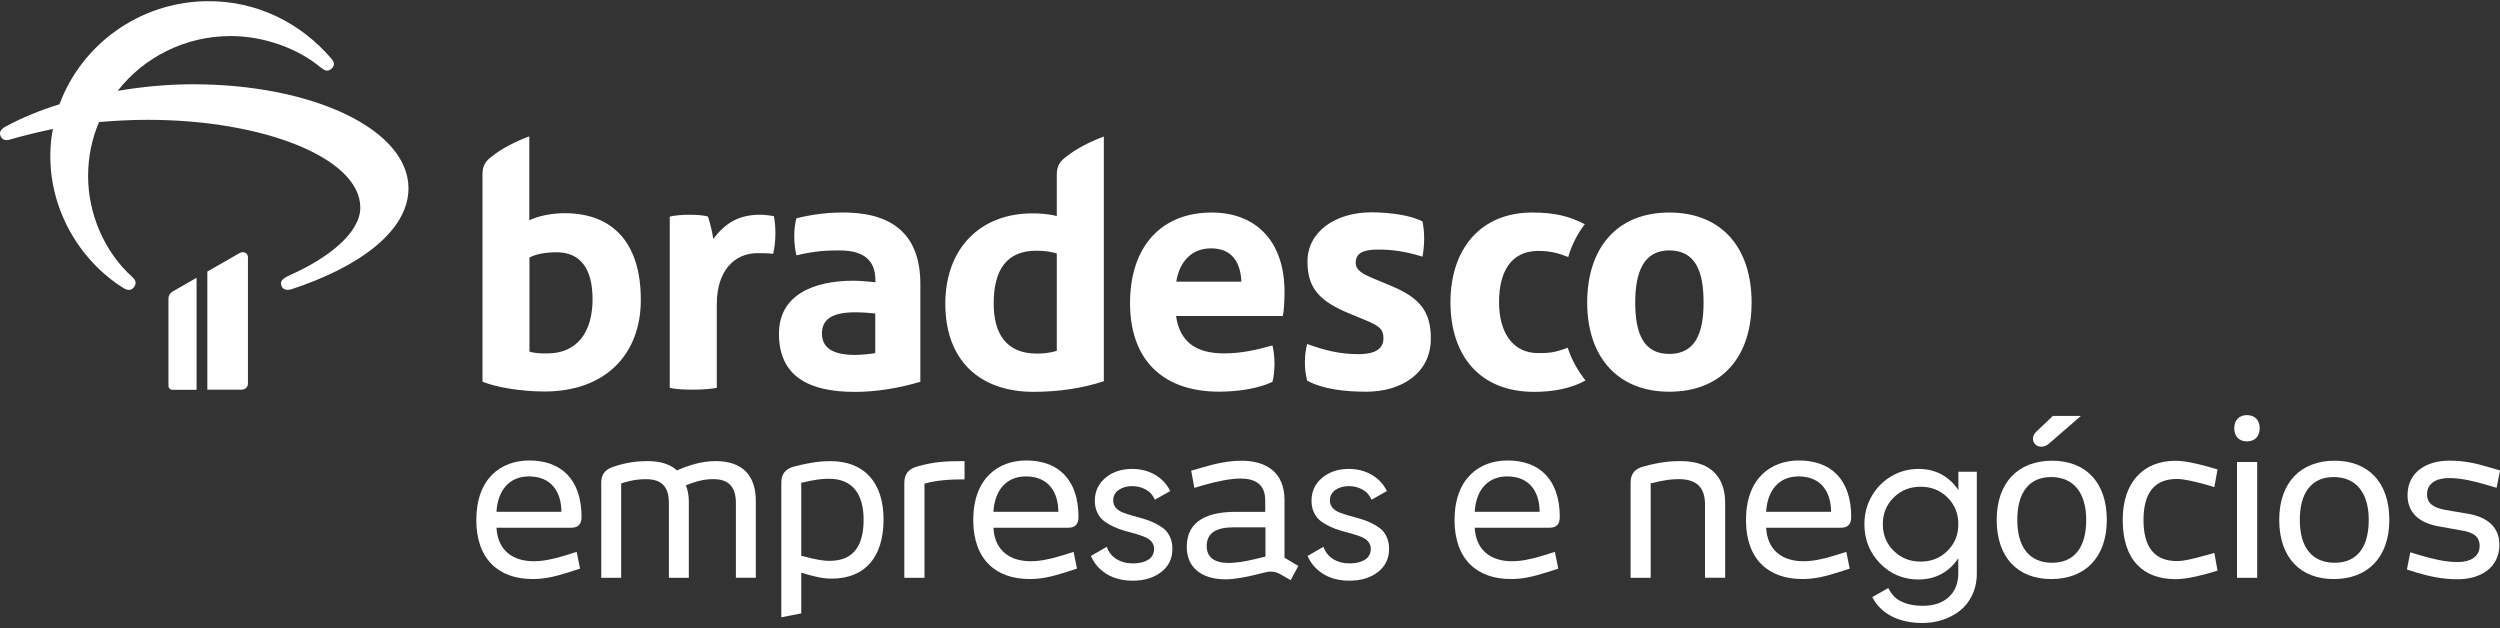 <?xml version="1.0" encoding="utf-8"?>
<!-- Generator: Adobe Illustrator 16.0.0, SVG Export Plug-In . SVG Version: 6.00 Build 0)  -->
<!DOCTYPE svg PUBLIC "-//W3C//DTD SVG 1.1//EN" "http://www.w3.org/Graphics/SVG/1.1/DTD/svg11.dtd">
<svg version="1.1" id="Camada_1" xmlns="http://www.w3.org/2000/svg" xmlns:xlink="http://www.w3.org/1999/xlink" x="0px" y="0px"
	 width="377.001px" height="94.705px" viewBox="129.07 374.077 377.001 94.705"
	 enable-background="new 129.07 374.077 377.001 94.705" xml:space="preserve">
<rect x="129.07" y="374.077" width="377.001" height="94.705" fill="#333333" stroke="none"/>
<g>
	<g>
		<path fill="#FFFFFF" d="M208.897,443.517c4.703,0,7.871,2.75,7.871,8.541c0,1.023-0.482,1.598-1.506,1.598h-11.324
			c0.192,3.488,2.529,5.053,5.599,5.053c1.279,0,2.656-0.221,4.767-0.867l1.727-0.545l0.512,2.527l-1.697,0.547
			c-2.302,0.738-3.808,1.023-5.471,1.023c-5.052,0-8.476-2.941-8.476-8.895C200.898,446.238,204.607,443.517,208.897,443.517z
			 M208.833,445.919c-2.913,0-4.703,2.045-4.896,5.342h9.79C213.728,448.349,212.286,445.919,208.833,445.919z"/>
		<path fill="#FFFFFF" d="M222.744,461.208h-3.006v-14.365c0-1.344,0.703-2.047,1.982-2.43c1.953-0.641,3.581-0.803,4.987-0.803
			c2.018,0,3.488,0.512,4.447,1.406c1.89-0.83,3.837-1.406,5.819-1.406c4.319,0,6.075,2.43,6.075,6.012v11.58h-3.006v-11.289
			c0-2.146-0.866-3.582-3.389-3.582c-1.599,0-2.721,0.385-4.157,0.93c0.291,0.703,0.448,1.506,0.448,2.43v11.518h-3.006v-11.289
			c0-2.146-0.831-3.582-3.424-3.582c-0.93,0-1.982,0.064-3.772,0.639V461.208L222.744,461.208z"/>
		<path fill="#FFFFFF" d="M246.893,467.162v-20.313c0-1.344,0.674-2.109,1.982-2.43c2.784-0.703,4.22-0.803,5.435-0.803
			c5.087,0,7.999,3.232,7.999,8.795c0,5.629-2.749,8.924-7.836,8.924c-1.186,0-2.366-0.221-4.575-0.895v6.139L246.893,467.162z
			 M259.304,452.447c0-3.645-1.506-6.174-5.215-6.174c-1.087,0-2.017,0.1-4.191,0.611v11.004c2.43,0.641,3.39,0.768,4.284,0.768
			C257.897,458.65,259.304,456.22,259.304,452.447z"/>
		<path fill="#FFFFFF" d="M274.529,446.367c-2.174,0-4.063,0.1-6.046,0.639v14.203h-3.04v-14.33c0-1.379,0.703-2.111,1.982-2.465
			c2.4-0.674,4.028-0.803,7.098-0.803v2.756H274.529z"/>
		<path fill="#FFFFFF" d="M283.836,443.517c4.703,0,7.871,2.75,7.871,8.541c0,1.023-0.482,1.598-1.506,1.598h-11.324
			c0.191,3.488,2.528,5.053,5.599,5.053c1.278,0,2.656-0.221,4.767-0.867l1.727-0.545l0.512,2.527l-1.698,0.547
			c-2.302,0.738-3.808,1.023-5.47,1.023c-5.052,0-8.476-2.941-8.476-8.895C275.843,446.238,279.551,443.517,283.836,443.517z
			 M283.772,445.919c-2.912,0-4.703,2.045-4.895,5.342h9.789C288.666,448.349,287.231,445.919,283.772,445.919z"/>
		<path fill="#FFFFFF" d="M293.579,457.912l2.389-1.377c0.262,0.773,0.738,1.383,1.441,1.83c0.704,0.447,1.541,0.674,2.518,0.674
			c0.93,0,1.691-0.18,2.284-0.545c0.594-0.367,0.896-0.92,0.896-1.664c0-0.412-0.128-0.76-0.378-1.063s-0.587-0.535-1.006-0.709
			c-0.418-0.176-0.895-0.338-1.441-0.488c-0.54-0.152-1.087-0.303-1.64-0.459c-0.552-0.152-1.099-0.355-1.633-0.605
			c-0.535-0.25-1.018-0.529-1.437-0.844c-0.418-0.313-0.761-0.732-1.017-1.262c-0.256-0.527-0.384-1.139-0.384-1.824
			c0-1.395,0.534-2.547,1.599-3.441c1.069-0.895,2.412-1.344,4.028-1.344c1.297,0,2.447,0.297,3.453,0.885
			c1.006,0.586,1.768,1.406,2.29,2.447l-2.319,1.313c-0.29-0.691-0.75-1.203-1.372-1.539c-0.622-0.338-1.308-0.512-2.058-0.512
			c-0.785,0-1.453,0.191-2.012,0.568c-0.558,0.385-0.837,0.92-0.837,1.605c0,0.412,0.128,0.773,0.384,1.076
			c0.256,0.301,0.599,0.539,1.018,0.709c0.424,0.168,0.906,0.33,1.447,0.482c0.541,0.15,1.087,0.303,1.64,0.459
			c0.552,0.15,1.093,0.354,1.628,0.604c0.534,0.25,1.005,0.529,1.424,0.844s0.756,0.738,1.006,1.279
			c0.256,0.535,0.378,1.15,0.378,1.842c0,1.447-0.559,2.611-1.681,3.482c-1.121,0.873-2.546,1.309-4.278,1.309
			c-1.552,0-2.877-0.338-3.982-1.018C294.852,459.941,294.056,459.039,293.579,457.912z"/>
		<path fill="#FFFFFF" d="M323.709,461.562l-1.57-0.895c-0.674-0.385-1.441-0.512-2.365-0.256l-1.187,0.291
			c-1.505,0.383-3.359,0.738-4.702,0.738c-3.68,0-5.854-1.826-5.854-4.895c0-4.129,3.453-5.279,7.36-5.279h4.476v-1.727
			c0-2.43-1.506-3.297-3.743-3.297c-1.535,0-3.488,0.42-5.436,0.961l-1.506,0.447l-0.482-2.594l1.441-0.412
			c2.238-0.674,4.221-1.088,6.139-1.088c3.645,0,6.493,1.664,6.493,5.918v8.703l2.081,1.25L323.709,461.562z M319.902,453.599
			h-4.796c-2.558,0-4.063,0.801-4.063,2.813c0,1.762,1.215,2.559,3.325,2.559c0.93,0,2.337-0.191,3.808-0.547l1.727-0.412V453.599z"
			/>
		<path fill="#FFFFFF" d="M326.255,457.912l2.39-1.377c0.262,0.773,0.738,1.383,1.441,1.83s1.54,0.674,2.518,0.674
			c0.93,0,1.691-0.18,2.284-0.545c0.593-0.367,0.896-0.92,0.896-1.664c0-0.412-0.128-0.76-0.378-1.063s-0.587-0.535-1.006-0.709
			c-0.419-0.176-0.896-0.338-1.441-0.488c-0.541-0.152-1.088-0.303-1.64-0.459c-0.553-0.152-1.099-0.355-1.634-0.605
			c-0.534-0.25-1.018-0.529-1.436-0.844c-0.419-0.313-0.762-0.732-1.018-1.262c-0.256-0.527-0.384-1.139-0.384-1.824
			c0-1.395,0.535-2.547,1.599-3.441c1.07-0.895,2.413-1.344,4.029-1.344c1.296,0,2.447,0.297,3.453,0.885
			c1.005,0.586,1.767,1.406,2.29,2.447l-2.319,1.313c-0.291-0.691-0.75-1.203-1.372-1.539c-0.622-0.338-1.308-0.512-2.058-0.512
			c-0.785,0-1.454,0.191-2.012,0.568c-0.559,0.385-0.837,0.92-0.837,1.605c0,0.412,0.128,0.773,0.384,1.076
			c0.256,0.301,0.599,0.539,1.017,0.709c0.425,0.168,0.907,0.33,1.448,0.482c0.54,0.15,1.087,0.303,1.639,0.459
			c0.553,0.15,1.093,0.354,1.628,0.604s1.006,0.529,1.425,0.844c0.418,0.314,0.755,0.738,1.005,1.279
			c0.256,0.535,0.378,1.15,0.378,1.842c0,1.447-0.558,2.611-1.68,3.482c-1.122,0.873-2.546,1.309-4.278,1.309
			c-1.553,0-2.878-0.338-3.982-1.018C327.523,459.941,326.732,459.039,326.255,457.912z"/>
		<path fill="#FFFFFF" d="M356.414,443.517c4.703,0,7.871,2.75,7.871,8.541c0,1.023-0.482,1.598-1.506,1.598h-11.324
			c0.192,3.488,2.529,5.053,5.599,5.053c1.279,0,2.656-0.221,4.767-0.867l1.727-0.545l0.512,2.527l-1.697,0.547
			c-2.302,0.738-3.808,1.023-5.471,1.023c-5.052,0-8.476-2.941-8.476-8.895C348.421,446.238,352.13,443.517,356.414,443.517z
			 M356.351,445.919c-2.913,0-4.703,2.045-4.896,5.342h9.79C361.245,448.349,359.81,445.919,356.351,445.919z"/>
		<path fill="#FFFFFF" d="M378.005,461.208h-3.04v-14.365c0-1.344,0.703-2.109,1.982-2.43c2.72-0.738,4.348-0.803,5.563-0.803
			c4.831,0,6.715,2.721,6.715,6.268v11.324h-3.04v-11.033c0-2.211-0.896-3.838-3.937-3.838c-0.959,0-1.953,0.064-4.255,0.639v14.238
			H378.005z"/>
		<path fill="#FFFFFF" d="M400.363,443.517c4.703,0,7.871,2.75,7.871,8.541c0,1.023-0.482,1.598-1.505,1.598h-11.324
			c0.191,3.488,2.528,5.053,5.598,5.053c1.279,0,2.657-0.221,4.767-0.867l1.727-0.545l0.512,2.527l-1.697,0.547
			c-2.302,0.738-3.808,1.023-5.47,1.023c-5.052,0-8.477-2.941-8.477-8.895C392.369,446.238,396.078,443.517,400.363,443.517z
			 M400.299,445.919c-2.912,0-4.703,2.045-4.895,5.342h9.789C405.194,448.349,403.758,445.919,400.299,445.919z"/>
		<path fill="#FFFFFF" d="M410.222,453.117c0-1.523,0.36-2.92,1.087-4.191c0.728-1.273,1.71-2.285,2.959-3.023
			c1.25-0.738,2.616-1.111,4.11-1.111c1.313,0,2.477,0.279,3.5,0.844c1.017,0.564,1.86,1.348,2.517,2.354v-2.777h2.779v15.322
			c0,1.211-0.232,2.297-0.692,3.268c-0.459,0.971-1.075,1.756-1.843,2.361c-0.767,0.604-1.633,1.063-2.604,1.383
			c-0.966,0.32-1.982,0.477-3.053,0.477c-1.79,0-3.337-0.338-4.639-1.006s-2.279-1.639-2.936-2.895l2.418-1.373
			c0.273,0.541,0.599,1,0.982,1.373c0.384,0.371,0.937,0.686,1.657,0.936s1.575,0.373,2.575,0.373c1.656,0,2.959-0.443,3.912-1.32
			c0.953-0.879,1.43-2.076,1.43-3.594v-2.271c-0.656,1.018-1.493,1.807-2.517,2.371s-2.186,0.844-3.5,0.844
			c-2.272,0-4.197-0.809-5.778-2.42C411.013,457.423,410.222,455.453,410.222,453.117z M413.001,453.117
			c0,1.604,0.546,2.947,1.639,4.027c1.094,1.082,2.448,1.623,4.063,1.623c1.616,0,2.965-0.541,4.053-1.623
			c1.087-1.08,1.633-2.424,1.633-4.027c0-1.594-0.546-2.938-1.633-4.018c-1.088-1.082-2.442-1.623-4.053-1.623
			c-1.609,0-2.964,0.541-4.063,1.623C413.541,450.179,413.001,451.523,413.001,453.117z"/>
		<path fill="#FFFFFF" d="M438.394,461.4c-5.052,0-8.221-3.262-8.221-8.924c0-5.691,3.297-8.924,8.349-8.924
			s8.255,3.232,8.255,8.924C446.771,458.203,443.446,461.4,438.394,461.4z M438.394,446.017c-3.36,0-5.116,2.367-5.116,6.459
			c0,4.191,1.89,6.465,5.244,6.465c3.354,0,5.15-2.303,5.15-6.465C443.672,448.384,441.753,446.017,438.394,446.017z
			 M438.103,440.931c-0.349,0.32-0.768,0.512-1.215,0.512c-0.831,0-1.25-0.674-1.25-1.186c0-0.355,0.128-0.703,0.482-1.059
			l2.528-2.4h4.221L438.103,440.931z"/>
		<path fill="#FFFFFF" d="M457.363,458.685c1.022,0,2.4-0.32,4.191-0.832l1.441-0.383l0.482,2.656l-1.407,0.418
			c-1.982,0.547-3.581,0.867-4.958,0.867c-4.703,0-7.936-2.75-7.936-8.924c0-5.818,3.232-8.924,7.936-8.924
			c1.377,0,2.976,0.355,4.958,0.896l1.407,0.412l-0.482,2.656l-1.441-0.418c-1.791-0.482-3.197-0.803-4.221-0.803
			c-3.296,0-5.022,2.018-5.022,6.174C452.305,456.667,454.031,458.685,457.363,458.685z"/>
		<path fill="#FFFFFF" d="M467.913,440.64c-1.186,0-1.918-0.768-1.918-1.982s0.738-1.982,1.918-1.982
			c1.186,0,1.918,0.768,1.918,1.982S469.099,440.64,467.913,440.64z M466.413,461.208v-17.463h3.04v17.463H466.413z"/>
		<path fill="#FFFFFF" d="M480.999,461.4c-5.052,0-8.221-3.262-8.221-8.924c0-5.691,3.297-8.924,8.349-8.924
			s8.255,3.232,8.255,8.924C489.376,458.203,486.051,461.4,480.999,461.4z M480.999,446.017c-3.36,0-5.116,2.367-5.116,6.459
			c0,4.191,1.89,6.465,5.244,6.465c3.354,0,5.15-2.303,5.15-6.465C486.278,448.384,484.359,446.017,480.999,446.017z"/>
		<path fill="#FFFFFF" d="M501.212,451.546c3.04,0.512,4.767,2.08,4.767,4.668c0,3.553-2.941,5.215-6.272,5.215
			c-2.302,0-4.063-0.385-6.267-1.023l-1.407-0.447l0.512-2.594l1.471,0.447c1.89,0.541,3.744,1.023,5.691,1.023
			c1.762,0,3.296-0.703,3.296-2.465c0-1.215-0.768-2.016-2.75-2.301l-3.359-0.605c-3.041-0.512-4.768-2.109-4.768-4.703
			c0-3.551,2.941-5.215,6.268-5.215c2.302,0,4.028,0.385,6.237,1.059l1.441,0.412l-0.512,2.623l-1.505-0.447
			c-1.854-0.541-3.744-1.023-5.691-1.023c-1.762,0-3.297,0.703-3.297,2.465c0,1.215,0.768,1.982,2.75,2.336L501.212,451.546z"/>
	</g>
	<g id="PROPORÇ_x2DC_AO_E_REGRAS_3_">
		<path fill="#FFFFFF" d="M214.198,406.226c-2.04,0-4.058,0.459-5.308,1.07V394.64c-1.988,0.738-4.109,1.761-5.865,3.191
			c-0.919,0.738-1.197,1.482-1.197,2.575v31.229c1.889,0.791,5.69,1.482,9.336,1.482c9.237,0,14.539-5.639,14.539-13.801
			C225.726,411.254,221.953,406.226,214.198,406.226z M211.594,427.375c-0.738,0-1.889,0-2.68-0.279v-14.184
			c0.971-0.512,2.349-0.791,4.11-0.791c3.546,0,5.406,2.447,5.406,7.069C218.431,424.033,216.21,427.375,211.594,427.375z
			 M243.741,406.458c-3.365,0-5.308,1.302-7.115,3.65c-0.181-1.197-0.407-2.168-0.791-3.366c-0.686-0.227-1.889-0.279-2.906-0.279
			c-0.971,0-2.221,0.104-2.86,0.279v25.817c0.866,0.227,2.273,0.279,3.546,0.279c1.198,0,2.779-0.105,3.547-0.279v-12.603
			c0-5.029,2.627-7.703,6.15-7.703c0.64,0,1.709,0,2.349,0.104c0.406-1.657,0.459-4.058,0.104-5.691
			C245.323,406.586,244.3,406.458,243.741,406.458z M154.473,419.108v13.161c0,0.332,0.256,0.588,0.587,0.588h3.651v-16.888
			l-3.651,2.093C154.705,418.294,154.473,418.625,154.473,419.108z M158.17,386.786c-3.569,0-7.499,0.332-11.354,0.994
			c3.9-5.028,10.127-8.267,17.045-8.267c5.104,0,10.202,1.913,13.649,4.796c0.61,0.512,1.099,0.564,1.581,0.105
			c0.482-0.459,0.437-0.942-0.104-1.558c-4.488-5.203-11.074-8.726-18.853-8.598c-10.179,0.18-18.8,6.633-22.091,15.539
			c-3.011,0.942-5.767,2.064-8.214,3.418c-0.663,0.384-0.918,0.843-0.663,1.401c0.228,0.512,0.716,0.715,1.378,0.512
			c2.093-0.61,4.262-1.122,6.505-1.604c-0.227,1.174-0.383,2.401-0.383,3.674c-0.181,8.214,4.208,16.021,10.969,20.283
			c0.663,0.436,1.25,0.436,1.634-0.105c0.384-0.511,0.332-0.994-0.227-1.505c-4.284-3.854-6.686-9.592-6.686-15.254
			c0-2.86,0.564-5.639,1.657-8.139c2.244-0.18,4.668-0.332,7.348-0.332c17.376,0,32.043,5.738,32.043,13.243
			c0,3.802-4.819,7.604-10.563,10.156c-1.378,0.61-1.529,1.046-1.325,1.634c0.18,0.564,0.813,0.738,1.528,0.511
			c10.028-3.29,17.626-8.696,17.626-15.23C190.649,393.623,176.314,386.786,158.17,386.786z M165.187,412.249l-4.849,2.779v17.806
			h5.203c0.512,0,0.919-0.406,0.919-0.918v-19.034C166.466,412.196,165.774,411.917,165.187,412.249z M380.789,406.127
			c-7.935,0-12.37,5.406-12.37,13.574c0,8.267,4.668,13.447,12.37,13.447c7.987,0,12.423-5.309,12.423-13.447
			C393.212,411.481,388.748,406.127,380.789,406.127z M380.789,427.451c-3.93,0-5.127-3.191-5.127-7.755
			c0-4.441,1.197-7.86,5.127-7.86c4.058,0,5.18,3.32,5.18,7.86C385.969,424.468,384.638,427.451,380.789,427.451z M311.804,406.127
			c-7.627,0-12.324,5.127-12.324,13.673s4.947,13.342,13.446,13.342c2.906,0,6.045-0.512,8.033-1.482
			c0.407-1.658,0.407-3.826,0-5.488c-2.628,0.738-4.848,1.197-7.295,1.197c-3.931,0-6.656-1.482-7.244-5.639h16.074
			c0.227-0.64,0.278-2.732,0.278-3.599C322.802,410.464,318.465,406.127,311.804,406.127z M306.449,416.556
			c0.512-3.139,2.401-5.029,5.255-5.029c3.192,0,4.441,2.168,4.569,5.029H306.449z M360.99,427.322
			c-3.546,0-5.865-2.777-5.865-7.702c0-4.668,1.889-7.703,5.918-7.703c1.709,0,2.906,0.279,4.517,0.918
			c0.459-1.604,1.302-3.418,2.5-4.947c-2.221-1.146-4.39-1.762-7.936-1.762c-7.808,0-12.324,5.534-12.324,13.521
			c0,8.267,4.616,13.523,12.604,13.523c2.906,0,5.586-0.512,7.755-1.711c-0.971-1.248-2.041-2.959-2.68-4.945
			C363.49,427.275,362.653,427.322,360.99,427.322z M256.798,406.127c-2.778-0.052-5.255,0.279-7.627,0.866
			c-0.459,1.604-0.407,3.93,0,5.586c2.959-0.686,4.616-0.738,6.505-0.738c3.651,0,5.406,1.482,5.406,4.517v0.279
			c-1.069-0.104-2.4-0.227-3.319-0.227c-6.046,0-11.225,2.168-11.225,7.987c0,6.557,4.668,8.777,11.452,8.777
			c3.191,0,6.656-0.563,9.87-1.527v-14.772C267.849,409.772,264.019,406.301,256.798,406.127z M261.06,427.322
			c-0.407,0.105-2.169,0.279-3.012,0.279c-3.238,0-5.028-0.971-5.028-3.238s1.762-3.191,5.028-3.191c1.069,0,2.349,0.104,3.012,0.18
			V427.322z M288.434,400.436v6.226c-1.249-0.331-2.575-0.407-3.697-0.407c-7.807,0-13.114,5.255-13.114,13.621
			c0,8.546,5.18,13.29,13.289,13.29c3.697,0,7.348-0.512,10.615-1.605v-36.891c-1.988,0.738-4.11,1.762-5.866,3.191
			C288.719,398.599,288.434,399.337,288.434,400.436z M288.434,426.992c-1.197,0.33-2.04,0.406-3.011,0.406
			c-4.668,0-6.505-3.088-6.505-7.528c0-4.947,1.837-7.987,6.429-7.987c1.378,0,2.221,0.18,3.087,0.407V426.992z M338.998,417.248
			l-2.86-1.198c-1.657-0.686-2.628-1.25-2.628-2.349c0-1.657,1.482-1.988,3.418-1.988c1.942,0,3.93,0.227,6.656,1.07
			c0.332-1.889,0.332-3.651,0-5.308c-1.709-0.918-4.9-1.377-7.702-1.377c-5.488,0-9.645,2.958-9.645,7.4
			c0,3.982,1.709,5.994,6.505,7.936l2.221,0.917c2.116,0.867,2.732,1.379,2.732,2.732c0,2.041-2.04,2.402-3.749,2.402
			c-2.86,0-5.029-0.564-7.755-1.529c-0.46,1.656-0.46,3.824,0,5.533c2.348,1.25,5.534,1.658,8.905,1.658
			c5.406,0,9.743-2.861,9.743-7.988C344.869,420.945,343.032,418.957,338.998,417.248z"/>
	</g>
</g>
</svg>
